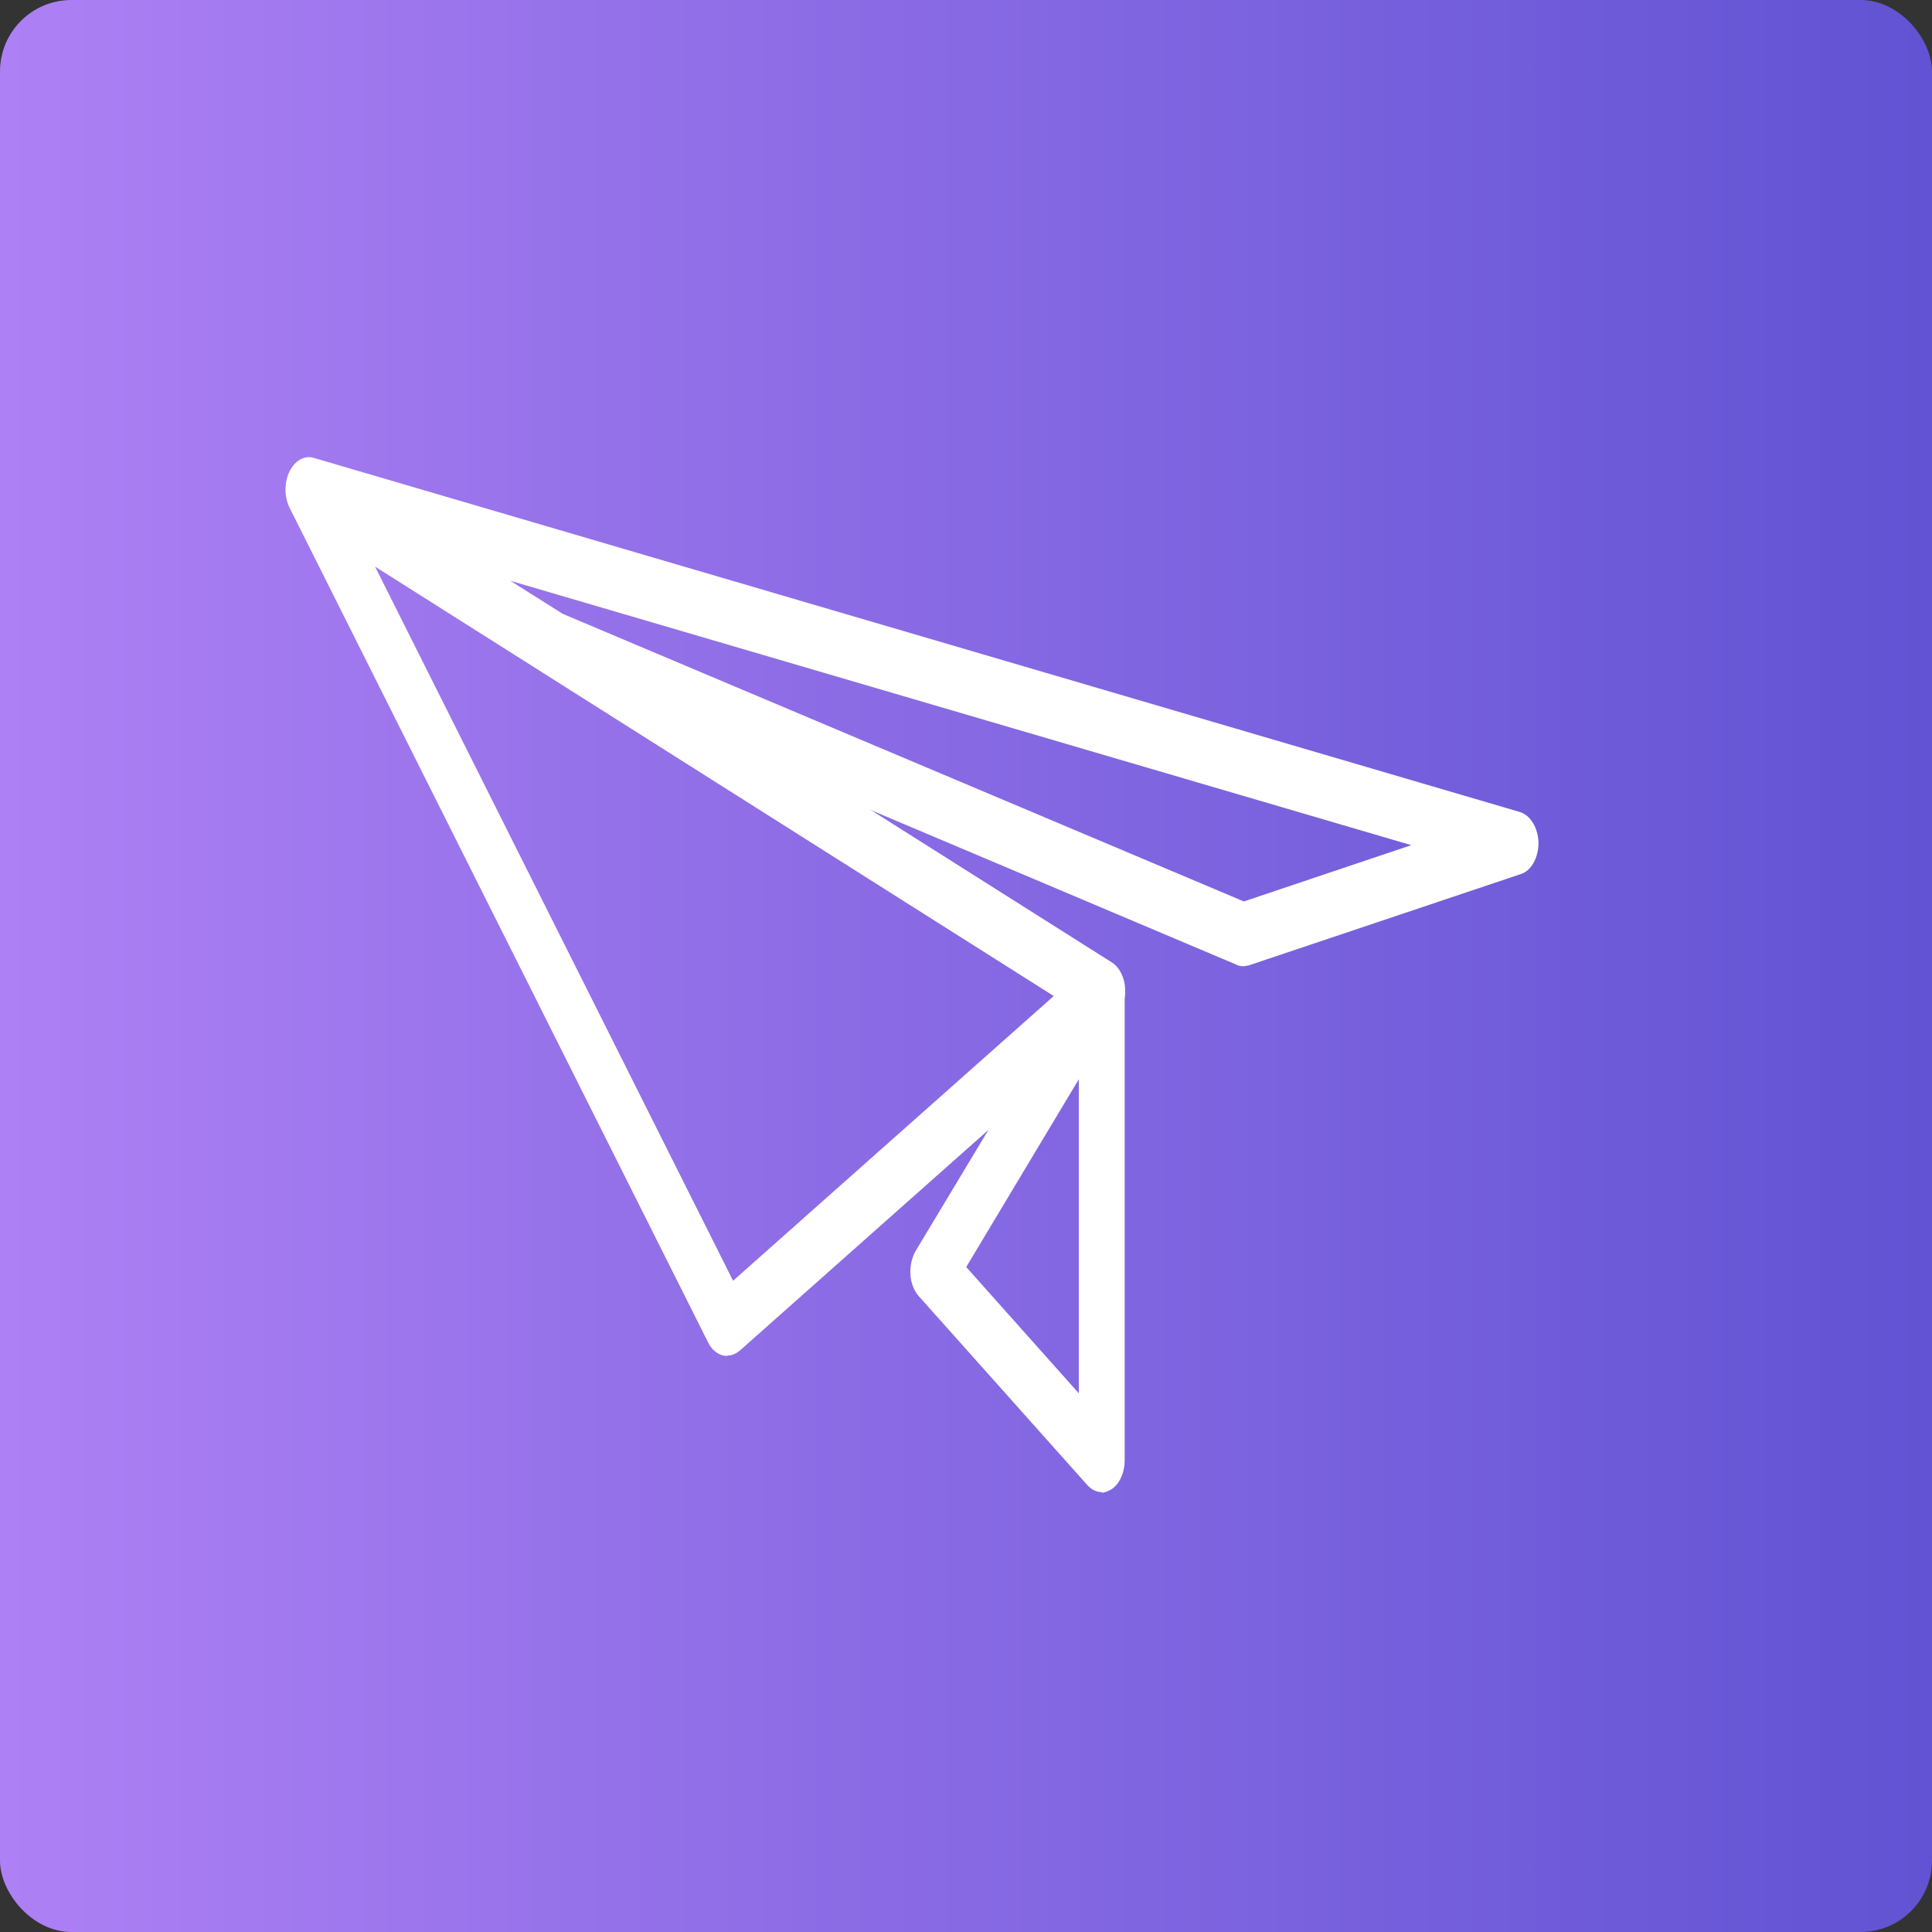 <?xml version="1.0" encoding="UTF-8"?>
<svg id="Capa_2" data-name="Capa 2" xmlns="http://www.w3.org/2000/svg" xmlns:xlink="http://www.w3.org/1999/xlink" viewBox="0 0 40.85 40.85">
  <rect x="0" y="0" width="40.85" height="40.85" fill="#333333" stroke="none"/>
  <defs>
    <style>
      .cls-1 {
        fill: url(#linear-gradient);
      }

      .cls-2 {
        fill: #fff;
      }
    </style>
    <linearGradient id="linear-gradient" x1="0" y1="20.42" x2="40.85" y2="20.42" gradientUnits="userSpaceOnUse">
      <stop offset="0" stop-color="#ae80f5"/>
      <stop offset=".23" stop-color="#9b75ec"/>
      <stop offset="1" stop-color="#6153d3"/>
    </linearGradient>
  </defs>
  <g id="Capa_1-2" data-name="Capa 1">
    <g>
      <rect class="cls-1" width="40.85" height="40.85" rx="1.51" ry="1.51"/>
      <g>
        <path class="cls-2" d="m15.37,28.67c-.15,0-.31-.1-.4-.29L6.12,10.73c-.12-.25-.11-.58.03-.81.14-.23.38-.31.58-.18l16.78,10.61c.16.1.27.32.28.56.01.25-.07.48-.22.61l-7.92,7.03c-.08.07-.17.11-.26.11ZM7.93,11.98l7.57,15.1,6.78-6.02L7.93,11.98Z"/>
        <path class="cls-2" d="m26.29,20.43s-.1,0-.14-.03l-14.59-6.17-5.23-3.28c-.23-.14-.34-.5-.26-.82.08-.33.32-.52.56-.45l25.51,7.49c.22.07.38.33.39.65,0,.31-.15.59-.37.66l-5.75,1.93s-.08.02-.12.02Zm-15.5-8.15l1.11.7,14.4,6.08,3.54-1.19-19.05-5.59Z"/>
        <path class="cls-2" d="m23.3,31.55c-.11,0-.22-.05-.31-.15l-3.56-3.99c-.1-.11-.17-.28-.18-.46s.03-.36.11-.5l3.56-5.92c.13-.22.35-.3.54-.2.19.1.32.35.32.63v9.92c0,.26-.11.5-.28.61-.07.04-.14.07-.21.07Zm-2.87-4.76l2.38,2.67v-6.64l-2.38,3.97Z"/>
      </g>
    </g>
  </g>
</svg>